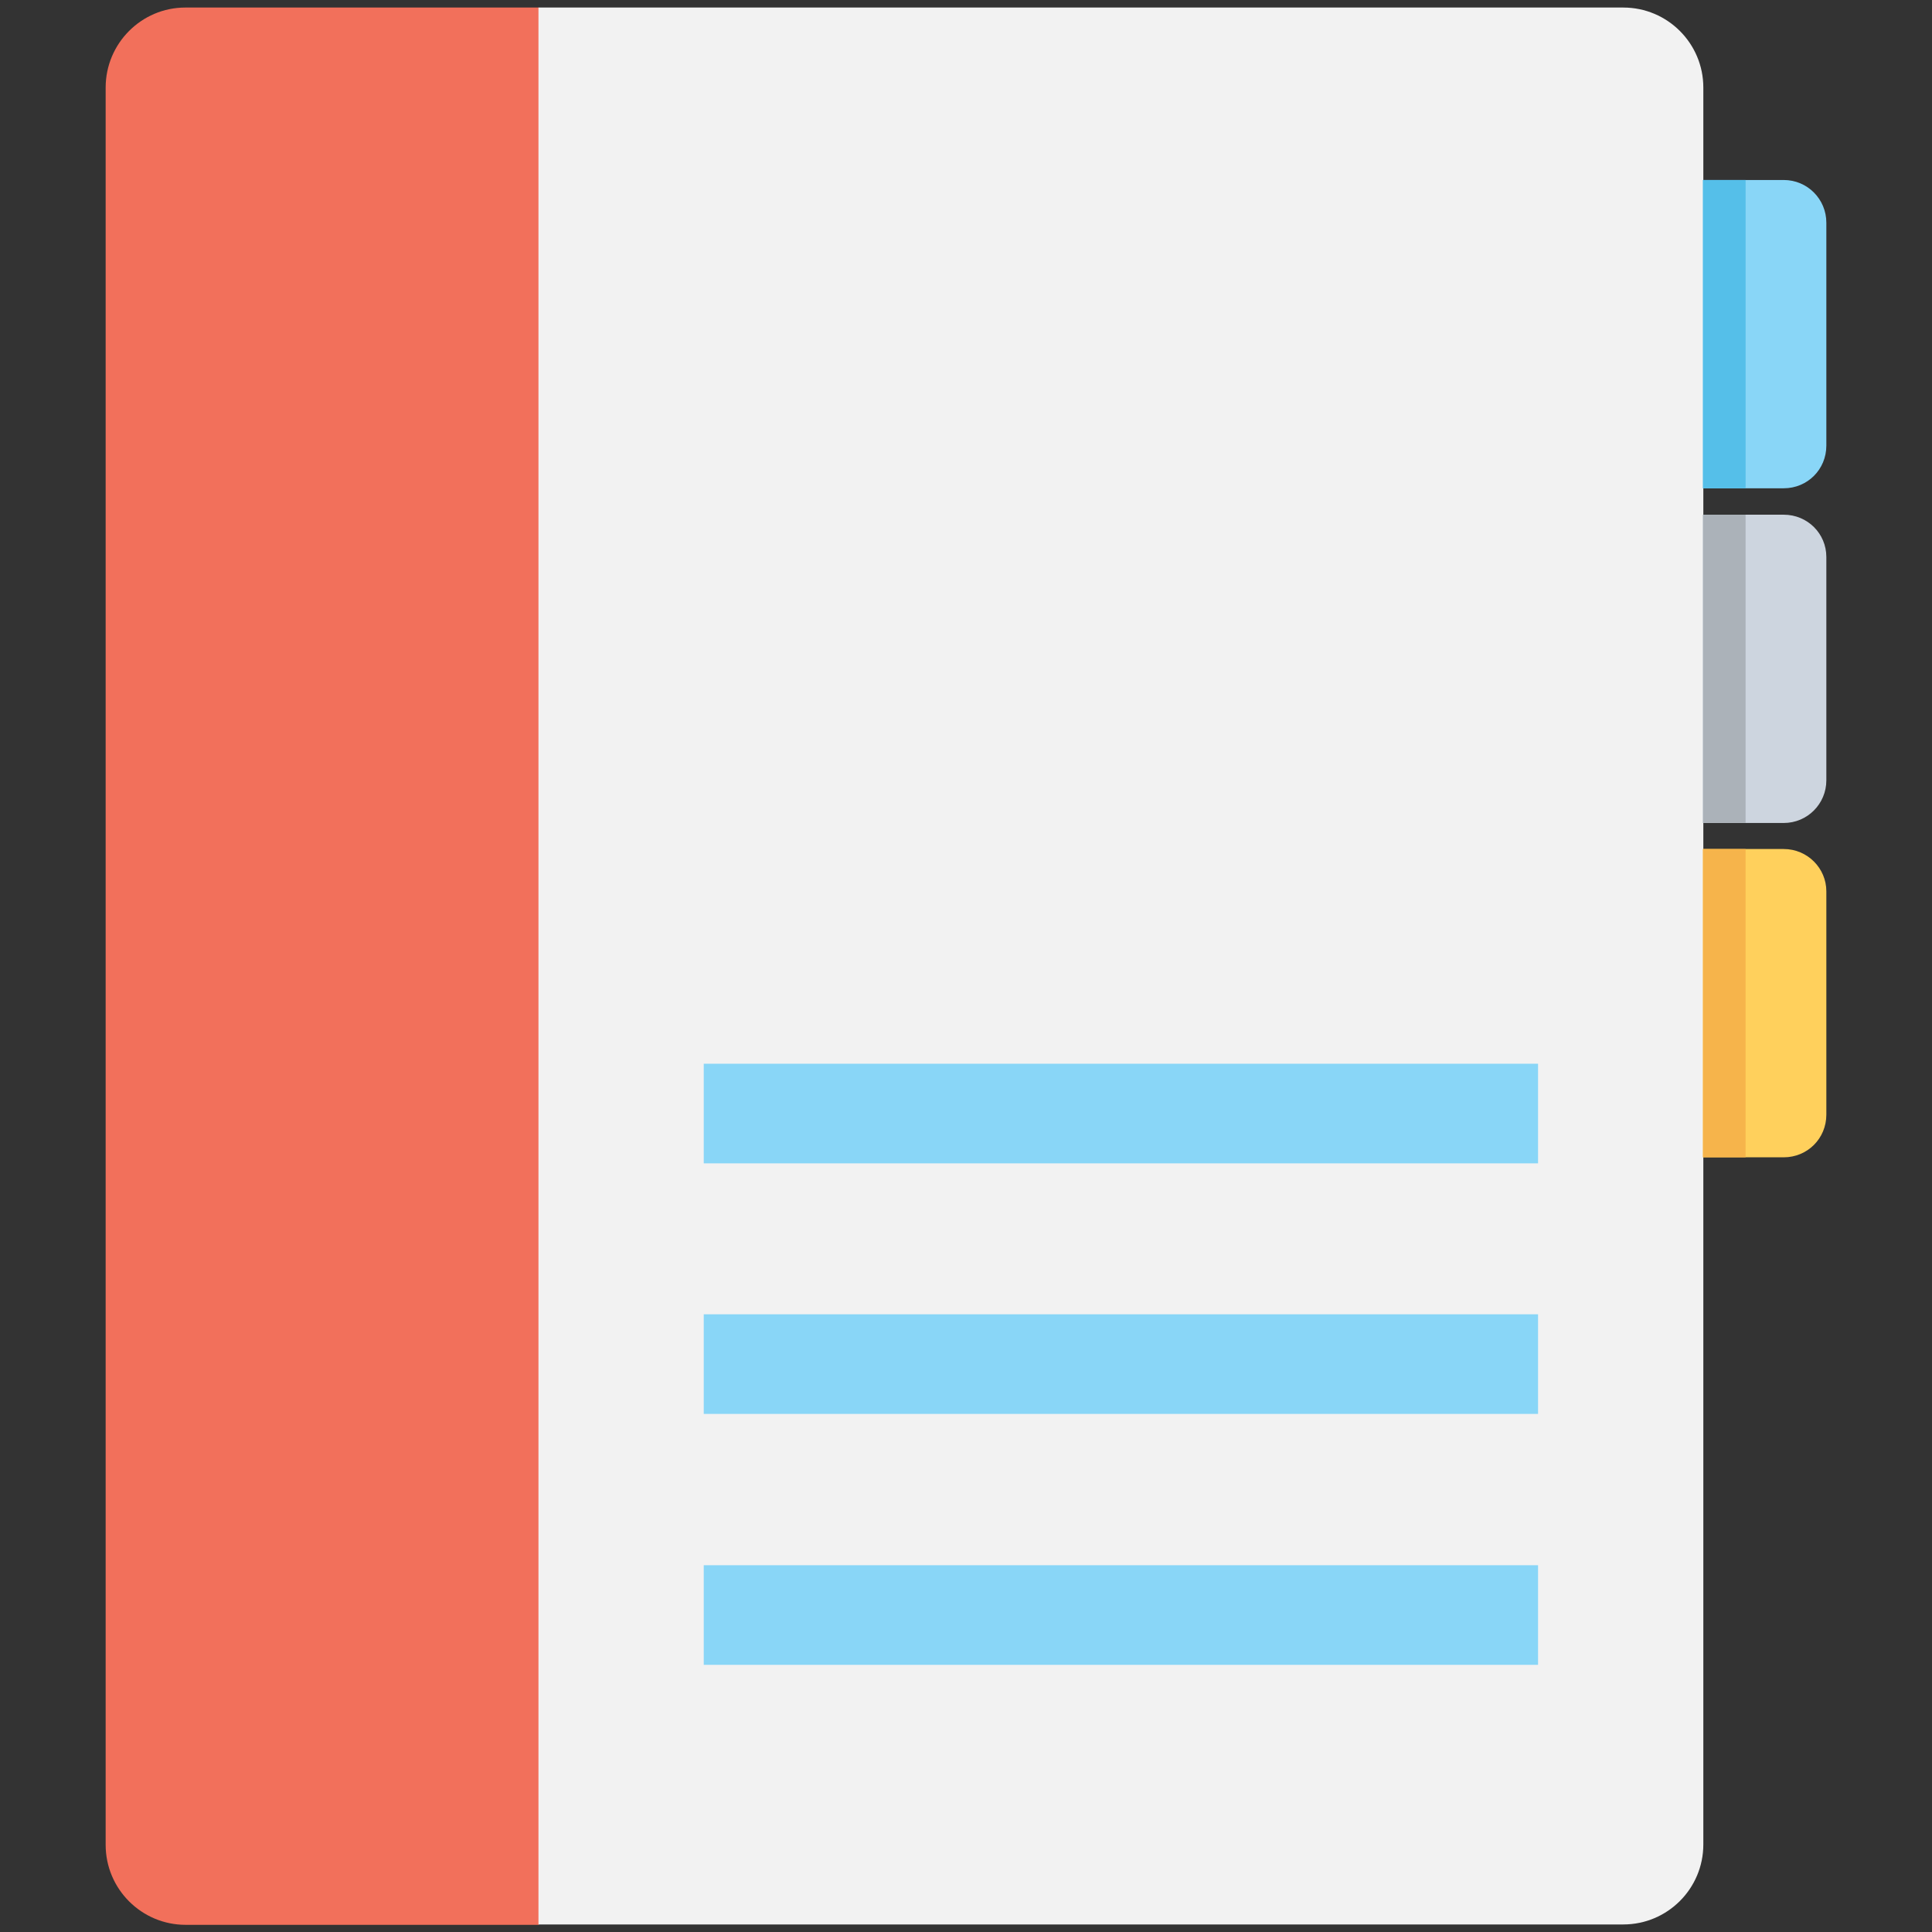 <?xml version="1.0" encoding="utf-8"?>
<!-- Generator: Adobe Illustrator 18.0.0, SVG Export Plug-In . SVG Version: 6.00 Build 0)  -->
<!DOCTYPE svg PUBLIC "-//W3C//DTD SVG 1.1//EN" "http://www.w3.org/Graphics/SVG/1.1/DTD/svg11.dtd">
<svg version="1.1" id="Layer_1" xmlns="http://www.w3.org/2000/svg" xmlns:xlink="http://www.w3.org/1999/xlink" x="0px" y="0px"
	 viewBox="0 0 512 512" enable-background="new 0 0 512 512" xml:space="preserve">
<rect x="0" y="0" width="512" height="512" fill="#333333" stroke="none"/>
<g>
	<path fill="#F2705B" d="M49.1,2C37.5,2,28,11.5,28,23.2v465.7c0,11.7,9.5,21.2,21.2,21.2h93.6V2H49.1z"/>
	<path fill="#F2F2F2" d="M142.7,2v508h287.5c11.7,0,21.2-9.5,21.2-21.2V23.2c0-11.7-9.5-21.2-21.2-21.2H142.7z"/>
	<path fill="#89D6F7" d="M472.7,47.7h-21.4v81.7h21.4c6.3,0,11.3-5,11.3-11.3V59C484,52.8,479,47.7,472.7,47.7z"/>
	<path fill="#CDD5DF" d="M472.7,136.4h-21.4v81.7h21.4c6.3,0,11.3-5.1,11.3-11.3v-59.2C484,141.4,479,136.4,472.7,136.4z"/>
	<path fill="#FFD05C" d="M472.7,225h-21.4v81.7h21.4c6.3,0,11.3-5,11.3-11.3v-59.2C484,230.1,479,225,472.7,225z"/>
	<rect x="451.3" y="47.7" fill="#55BFE9" width="11.3" height="81.7"/>
	<rect x="451.3" y="136.4" fill="#ABB2B9" width="11.3" height="81.7"/>
	<rect x="451.3" y="225" fill="#F6B44B" width="11.3" height="81.7"/>
	<g>
		<rect x="186.5" y="414.8" fill="#89D6F7" width="221.1" height="26.4"/>
		<rect x="186.5" y="348.3" fill="#89D6F7" width="221.1" height="26.4"/>
		<rect x="186.5" y="281.9" fill="#89D6F7" width="221.1" height="26.4"/>
	</g>
</g>
</svg>
